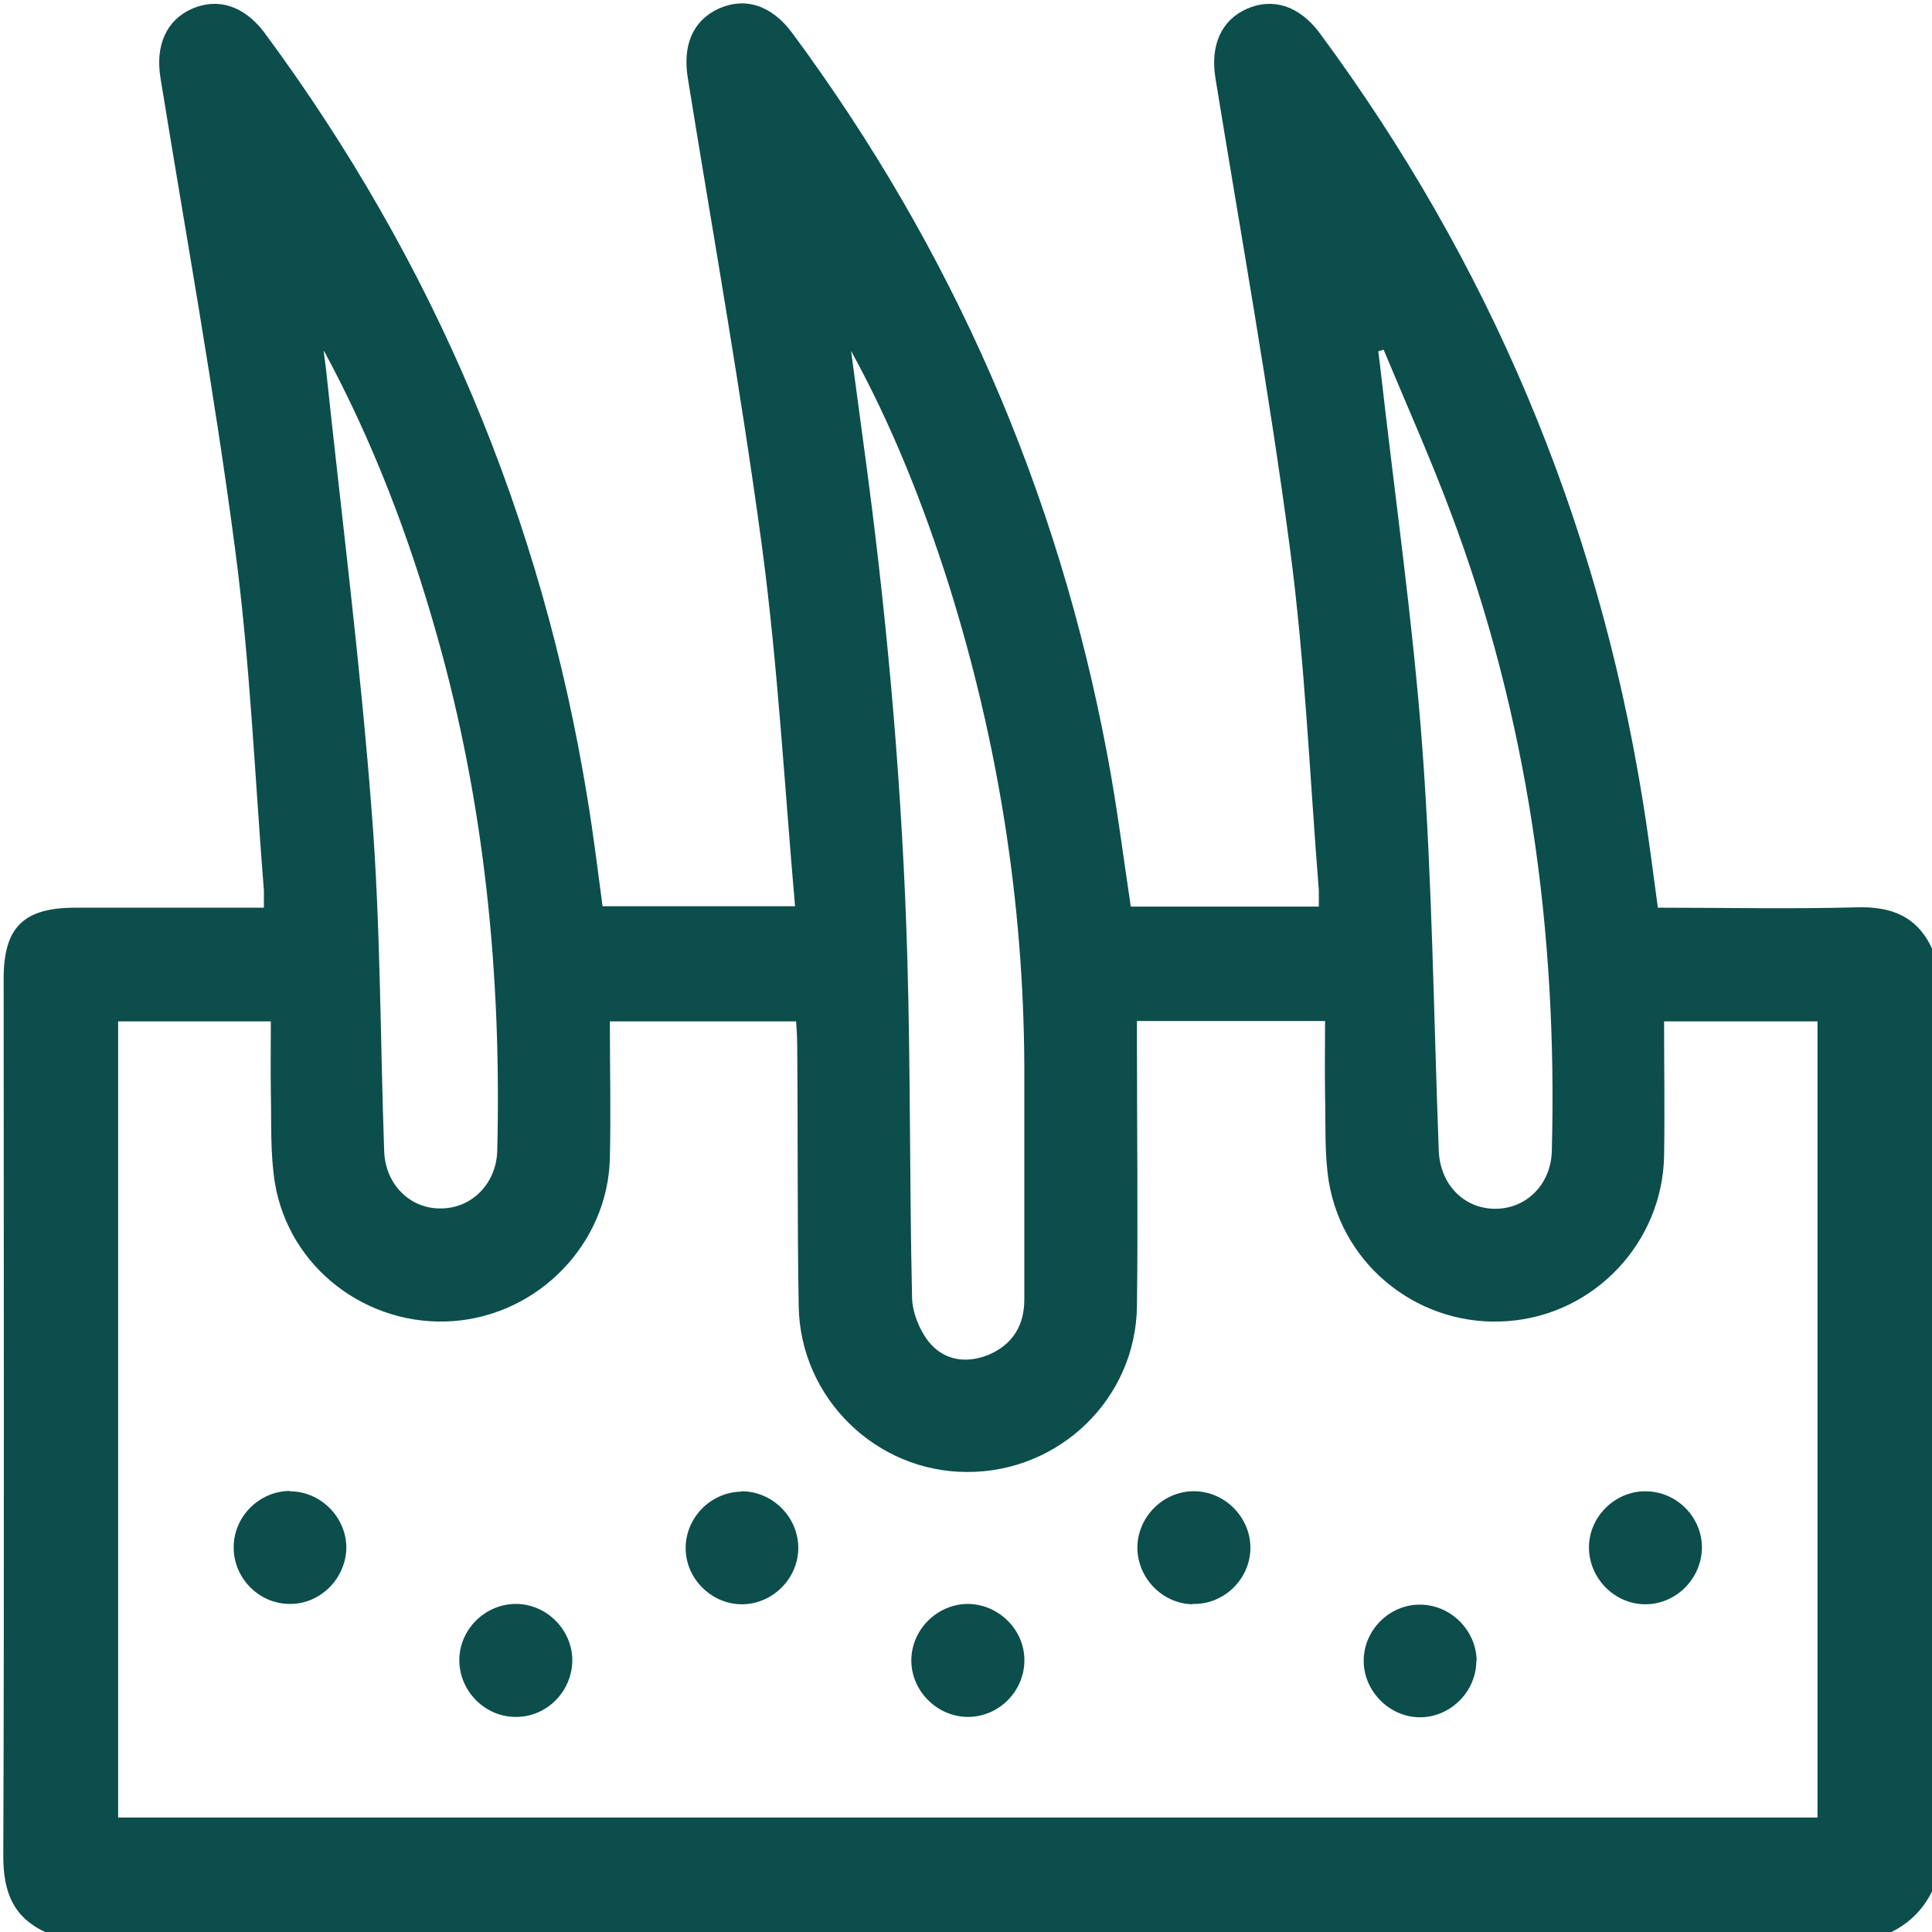 <svg width="27" height="27" viewBox="0 0 27 27" fill="none" xmlns="http://www.w3.org/2000/svg">
<g clip-path="url(#clip0_2013_5333)">
<path d="M26.419 27H0.632C0.178 26.791 0.046 26.43 0.046 25.94C0.061 21.855 0.051 17.764 0.051 13.678C0.051 12.96 0.326 12.685 1.055 12.685C1.834 12.685 2.613 12.685 3.398 12.685H3.688C3.688 12.583 3.688 12.512 3.688 12.445C3.561 10.856 3.495 9.256 3.286 7.677C2.996 5.471 2.598 3.281 2.242 1.085C2.17 0.637 2.323 0.28 2.685 0.122C3.046 -0.036 3.413 0.082 3.693 0.453C6.067 3.663 7.575 7.234 8.212 11.172C8.294 11.671 8.355 12.17 8.421 12.665H11.111C10.963 10.978 10.871 9.312 10.652 7.662C10.357 5.466 9.965 3.281 9.613 1.095C9.537 0.637 9.679 0.29 10.041 0.122C10.413 -0.046 10.78 0.071 11.07 0.459C13.312 3.49 14.784 6.857 15.477 10.561C15.609 11.258 15.696 11.961 15.803 12.67H18.431C18.431 12.583 18.431 12.517 18.431 12.445C18.304 10.856 18.238 9.256 18.029 7.677C17.738 5.471 17.341 3.281 16.985 1.085C16.913 0.637 17.066 0.28 17.428 0.122C17.79 -0.036 18.156 0.082 18.436 0.453C20.81 3.663 22.318 7.234 22.955 11.172C23.037 11.671 23.098 12.17 23.169 12.685C24.107 12.685 25.029 12.705 25.945 12.68C26.435 12.665 26.796 12.807 27.005 13.266V26.424C26.878 26.684 26.684 26.878 26.424 27.005L26.419 27ZM15.889 14.274C15.889 14.381 15.889 14.478 15.889 14.57C15.889 15.798 15.905 17.025 15.889 18.253C15.874 19.547 14.804 20.576 13.515 20.571C12.242 20.571 11.182 19.537 11.162 18.253C11.141 17.035 11.152 15.813 11.141 14.595C11.141 14.483 11.131 14.376 11.126 14.274H8.523C8.523 14.927 8.538 15.558 8.523 16.19C8.492 17.382 7.529 18.37 6.343 18.462C5.135 18.554 4.035 17.718 3.841 16.526C3.775 16.113 3.795 15.685 3.785 15.268C3.78 14.937 3.785 14.605 3.785 14.274H1.651V25.4H25.4V14.274H23.256C23.256 14.911 23.266 15.538 23.256 16.159C23.23 17.367 22.283 18.37 21.08 18.462C19.868 18.559 18.768 17.718 18.569 16.506C18.508 16.113 18.528 15.701 18.518 15.298C18.513 14.957 18.518 14.621 18.518 14.269H15.884L15.889 14.274ZM11.895 4.911C11.972 5.482 12.048 6.057 12.125 6.628C12.42 8.869 12.614 11.126 12.68 13.383C12.726 14.962 12.71 16.541 12.746 18.116C12.746 18.335 12.848 18.584 12.98 18.752C13.189 19.012 13.505 19.063 13.821 18.931C14.152 18.788 14.315 18.523 14.315 18.161C14.315 17.076 14.315 15.986 14.315 14.901C14.305 12.608 13.948 10.367 13.261 8.176C12.904 7.051 12.471 5.955 11.895 4.906V4.911ZM4.524 4.911C4.534 4.987 4.544 5.064 4.554 5.14C4.773 7.214 5.038 9.282 5.196 11.36C5.319 12.93 5.313 14.514 5.369 16.088C5.385 16.552 5.731 16.898 6.169 16.888C6.597 16.883 6.933 16.541 6.949 16.088C7.01 13.648 6.776 11.243 6.108 8.885C5.721 7.509 5.217 6.179 4.529 4.906L4.524 4.911ZM19.338 4.886C19.338 4.886 19.287 4.901 19.262 4.911C19.272 4.992 19.282 5.074 19.292 5.156C19.491 6.923 19.746 8.686 19.878 10.459C20.016 12.328 20.036 14.208 20.107 16.078C20.123 16.547 20.454 16.893 20.897 16.893C21.335 16.893 21.677 16.547 21.687 16.083C21.768 13.011 21.355 10.021 20.265 7.137C19.98 6.378 19.649 5.639 19.338 4.891V4.886Z" fill="#0C4E4B"/>
<path d="M4.05 20.841C4.478 20.841 4.835 21.198 4.84 21.62C4.84 22.059 4.473 22.425 4.04 22.415C3.612 22.41 3.261 22.048 3.266 21.62C3.266 21.192 3.627 20.836 4.055 20.836L4.05 20.841Z" fill="#0C4E4B"/>
<path d="M10.356 20.841C10.784 20.836 11.146 21.187 11.156 21.615C11.166 22.053 10.8 22.42 10.367 22.42C9.939 22.42 9.582 22.058 9.582 21.636C9.582 21.208 9.934 20.851 10.361 20.846L10.356 20.841Z" fill="#0C4E4B"/>
<path d="M16.664 22.42C16.236 22.41 15.889 22.043 15.895 21.615C15.905 21.177 16.282 20.82 16.72 20.841C17.148 20.861 17.489 21.233 17.474 21.656C17.459 22.084 17.092 22.43 16.664 22.415V22.42Z" fill="#0C4E4B"/>
<path d="M22.996 20.841C23.424 20.841 23.78 21.192 23.785 21.62C23.785 22.058 23.424 22.425 22.985 22.42C22.558 22.415 22.206 22.053 22.206 21.625C22.206 21.197 22.568 20.841 22.991 20.841H22.996Z" fill="#0C4E4B"/>
<path d="M7.998 23.2C7.998 23.628 7.652 23.989 7.224 23.994C6.786 24.005 6.419 23.638 6.419 23.2C6.419 22.772 6.781 22.415 7.209 22.415C7.636 22.415 7.993 22.772 7.998 23.195V23.2Z" fill="#0C4E4B"/>
<path d="M14.316 23.195C14.321 23.622 13.974 23.984 13.546 23.994C13.113 24.005 12.736 23.643 12.736 23.205C12.736 22.777 13.093 22.42 13.521 22.415C13.949 22.415 14.31 22.767 14.316 23.189V23.195Z" fill="#0C4E4B"/>
<path d="M20.632 23.2C20.637 23.628 20.285 23.989 19.863 23.999C19.43 24.01 19.058 23.643 19.058 23.21C19.058 22.782 19.414 22.425 19.842 22.425C20.27 22.425 20.627 22.777 20.637 23.205L20.632 23.2Z" fill="#0C4E4B"/>
</g>
<defs>
<clipPath id="clip0_2013_5333">
<rect width="27" height="27" fill="white"/>
</clipPath>
</defs>
</svg>
